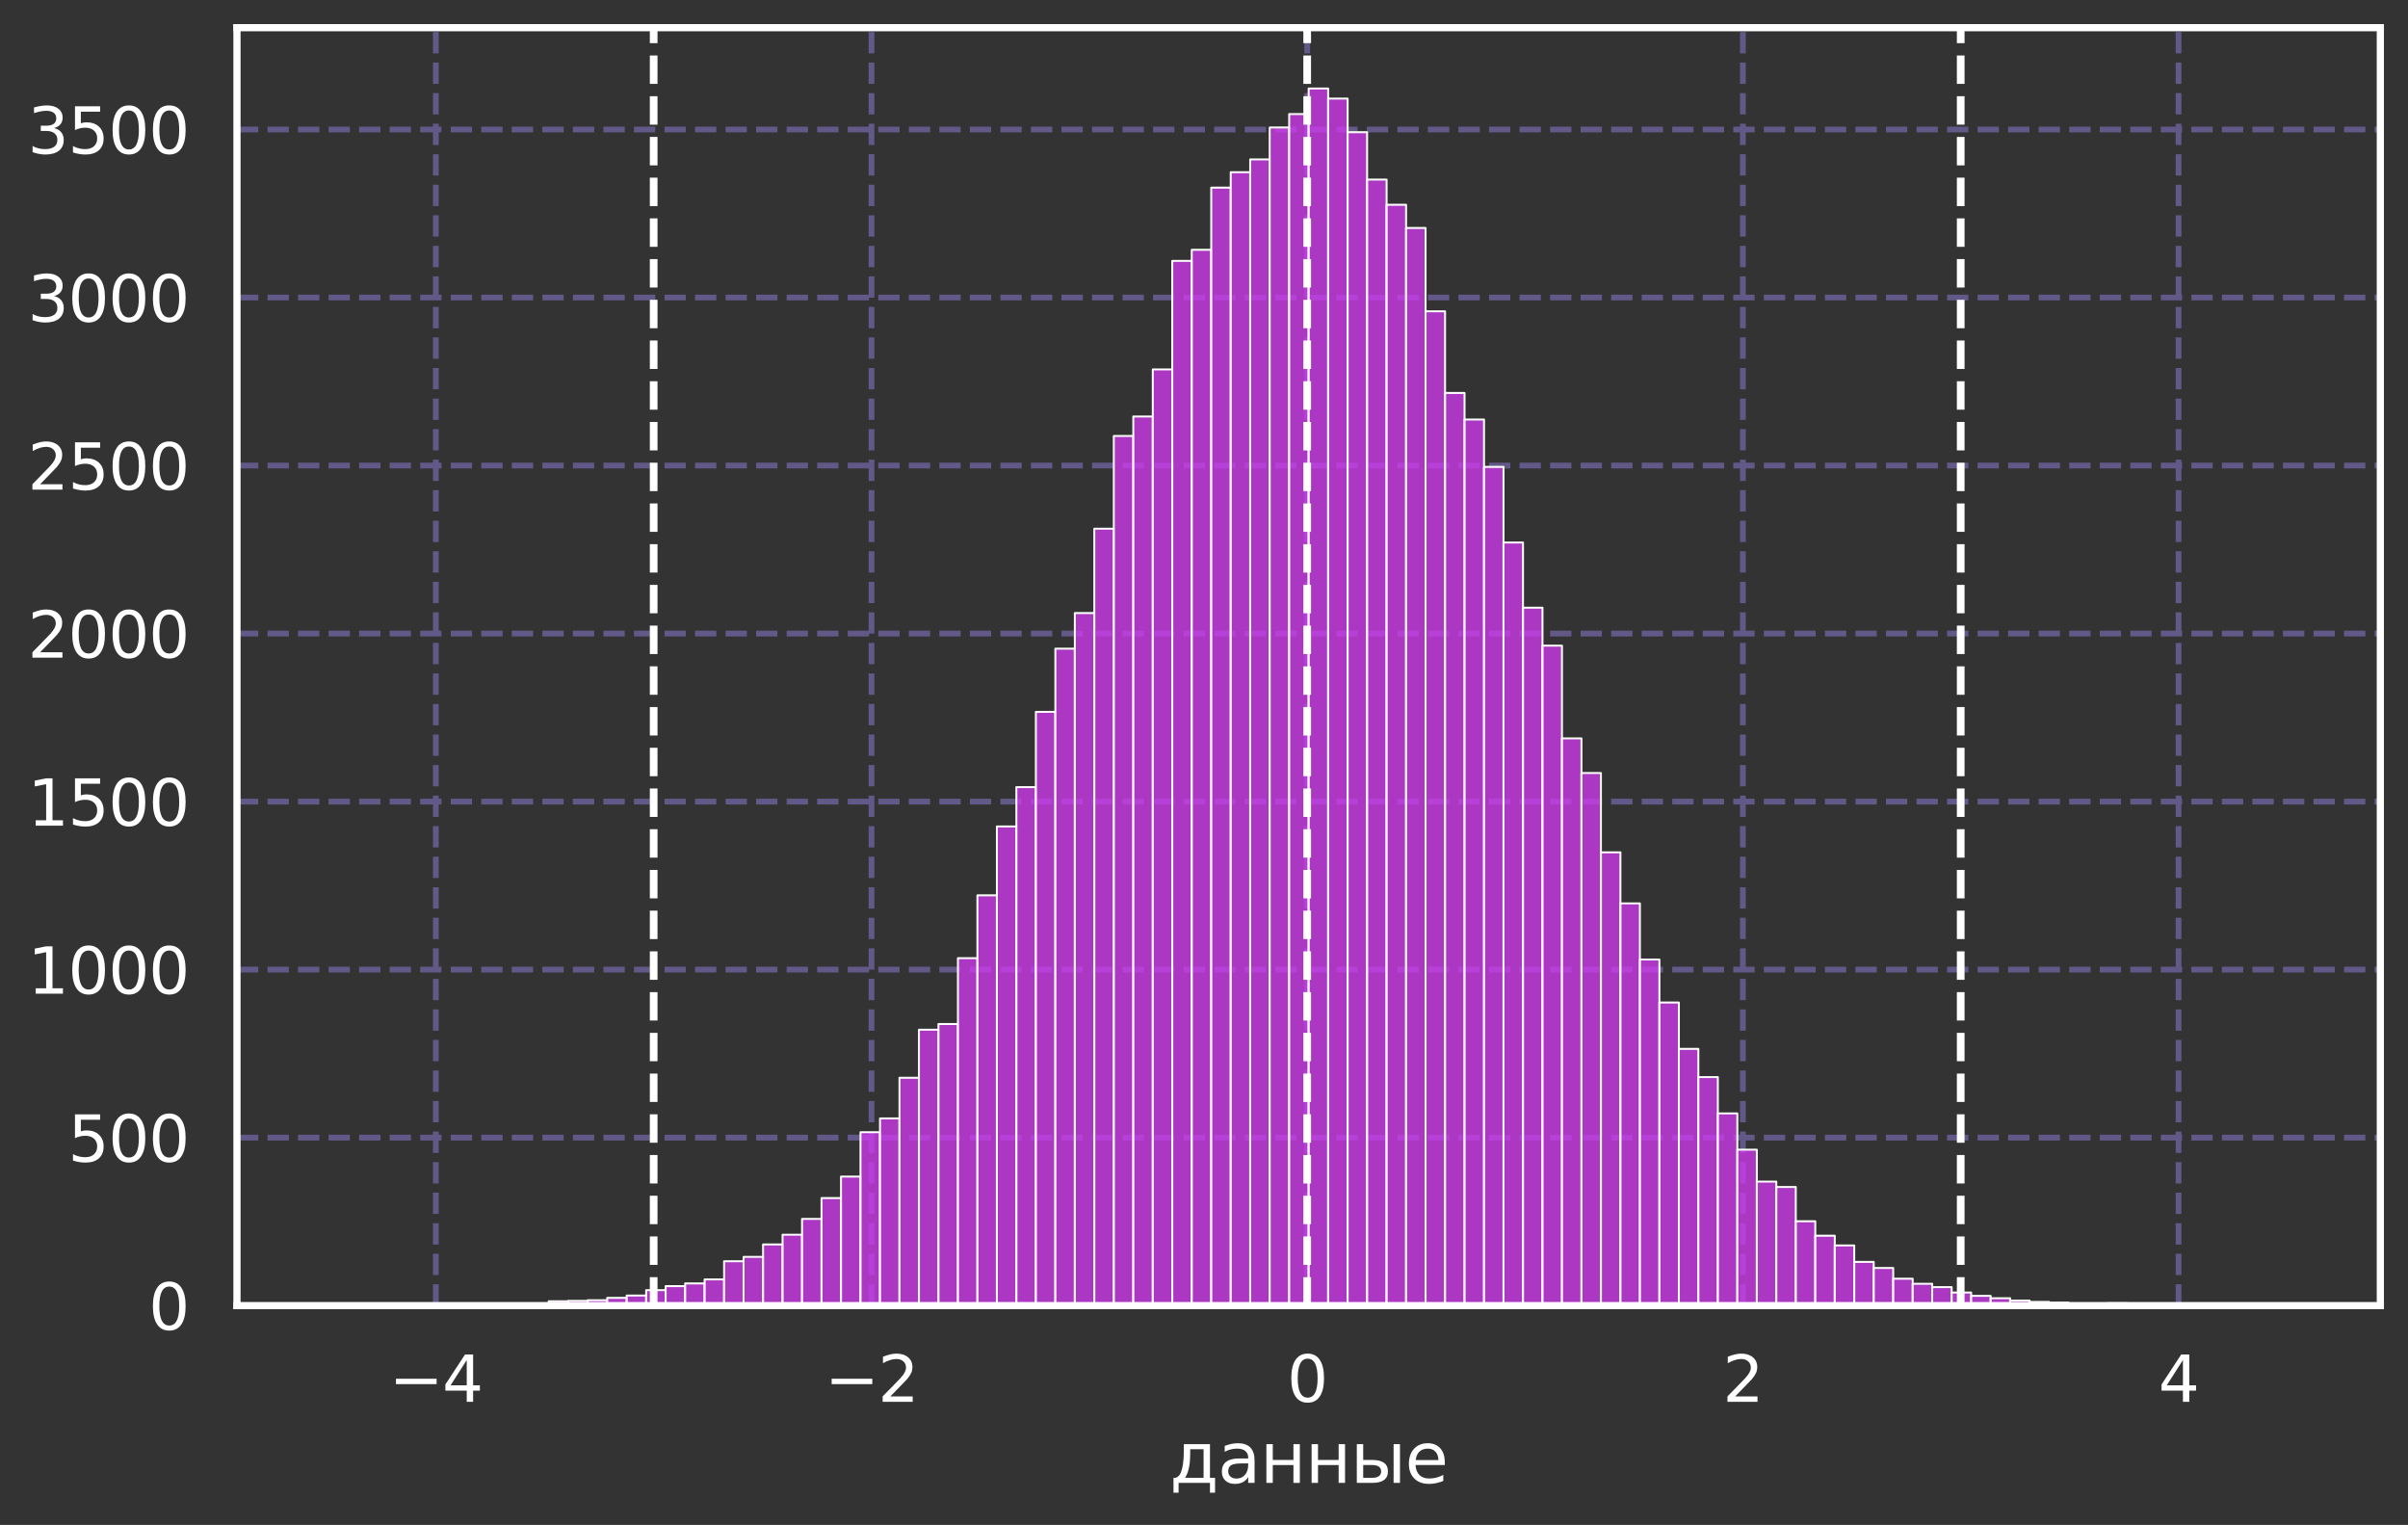 <?xml version="1.0" encoding="utf-8" standalone="no"?>
<!DOCTYPE svg PUBLIC "-//W3C//DTD SVG 1.1//EN"
  "http://www.w3.org/Graphics/SVG/1.1/DTD/svg11.dtd">
<svg xmlns:xlink="http://www.w3.org/1999/xlink" width="626.893pt" height="396.93pt" viewBox="0 0 626.893 396.93" xmlns="http://www.w3.org/2000/svg" version="1.1">
 <rect x="0" y="0" width="626.893" height="396.93" fill="#333333" stroke="none"/>
 <defs>
  <style type="text/css">*{stroke-linejoin: round; stroke-linecap: butt}</style>
 </defs>
 <g id="figure_1">
  <g id="patch_1">
   <path d="M 0 396.93 
L 626.893 396.93 
L 626.893 0 
L 0 0 
L 0 396.93 
z
" style="fill: none"/>
  </g>
  <g id="axes_1">
   <g id="patch_2">
    <path d="M 61.693 339.84 
L 619.692 339.84 
L 619.692 7.2 
L 61.693 7.2 
L 61.693 339.84 
z
" style="fill: none"/>
   </g>
   <g id="matplotlib.axis_1">
    <g id="xtick_1">
     <g id="line2d_1">
      <path d="M 113.462 339.84 
L 113.462 7.2 
" clip-path="url(#p22b87f431b)" style="fill: none; stroke-dasharray: 5.55,2.4; stroke-dashoffset: 0; stroke: #625988; stroke-width: 1.5"/>
     </g>
     <g id="text_1">
      <!-- −4 -->
      <g style="fill: #ffffff" transform="translate(101.299 364.877) scale(0.165 -0.165)">
       <defs>
        <path id="DejaVuSans-2212" d="M 678 2272 
L 4684 2272 
L 4684 1741 
L 678 1741 
L 678 2272 
z
" transform="scale(0.016)"/>
        <path id="DejaVuSans-34" d="M 2419 4116 
L 825 1625 
L 2419 1625 
L 2419 4116 
z
M 2253 4666 
L 3047 4666 
L 3047 1625 
L 3713 1625 
L 3713 1100 
L 3047 1100 
L 3047 0 
L 2419 0 
L 2419 1100 
L 313 1100 
L 313 1709 
L 2253 4666 
z
" transform="scale(0.016)"/>
       </defs>
       <use xlink:href="#DejaVuSans-2212"/>
       <use xlink:href="#DejaVuSans-34" transform="translate(83.789 0)"/>
      </g>
     </g>
    </g>
    <g id="xtick_2">
     <g id="line2d_2">
      <path d="M 226.886 339.84 
L 226.886 7.2 
" clip-path="url(#p22b87f431b)" style="fill: none; stroke-dasharray: 5.55,2.4; stroke-dashoffset: 0; stroke: #625988; stroke-width: 1.5"/>
     </g>
     <g id="text_2">
      <!-- −2 -->
      <g style="fill: #ffffff" transform="translate(214.724 364.877) scale(0.165 -0.165)">
       <defs>
        <path id="DejaVuSans-32" d="M 1228 531 
L 3431 531 
L 3431 0 
L 469 0 
L 469 531 
Q 828 903 1448 1529 
Q 2069 2156 2228 2338 
Q 2531 2678 2651 2914 
Q 2772 3150 2772 3378 
Q 2772 3750 2511 3984 
Q 2250 4219 1831 4219 
Q 1534 4219 1204 4116 
Q 875 4013 500 3803 
L 500 4441 
Q 881 4594 1212 4672 
Q 1544 4750 1819 4750 
Q 2544 4750 2975 4387 
Q 3406 4025 3406 3419 
Q 3406 3131 3298 2873 
Q 3191 2616 2906 2266 
Q 2828 2175 2409 1742 
Q 1991 1309 1228 531 
z
" transform="scale(0.016)"/>
       </defs>
       <use xlink:href="#DejaVuSans-2212"/>
       <use xlink:href="#DejaVuSans-32" transform="translate(83.789 0)"/>
      </g>
     </g>
    </g>
    <g id="xtick_3">
     <g id="line2d_3">
      <path d="M 340.31 339.84 
L 340.31 7.2 
" clip-path="url(#p22b87f431b)" style="fill: none; stroke-dasharray: 5.55,2.4; stroke-dashoffset: 0; stroke: #625988; stroke-width: 1.5"/>
     </g>
     <g id="text_3">
      <!-- 0 -->
      <g style="fill: #ffffff" transform="translate(335.061 364.877) scale(0.165 -0.165)">
       <defs>
        <path id="DejaVuSans-30" d="M 2034 4250 
Q 1547 4250 1301 3770 
Q 1056 3291 1056 2328 
Q 1056 1369 1301 889 
Q 1547 409 2034 409 
Q 2525 409 2770 889 
Q 3016 1369 3016 2328 
Q 3016 3291 2770 3770 
Q 2525 4250 2034 4250 
z
M 2034 4750 
Q 2819 4750 3233 4129 
Q 3647 3509 3647 2328 
Q 3647 1150 3233 529 
Q 2819 -91 2034 -91 
Q 1250 -91 836 529 
Q 422 1150 422 2328 
Q 422 3509 836 4129 
Q 1250 4750 2034 4750 
z
" transform="scale(0.016)"/>
       </defs>
       <use xlink:href="#DejaVuSans-30"/>
      </g>
     </g>
    </g>
    <g id="xtick_4">
     <g id="line2d_4">
      <path d="M 453.735 339.84 
L 453.735 7.2 
" clip-path="url(#p22b87f431b)" style="fill: none; stroke-dasharray: 5.55,2.4; stroke-dashoffset: 0; stroke: #625988; stroke-width: 1.5"/>
     </g>
     <g id="text_4">
      <!-- 2 -->
      <g style="fill: #ffffff" transform="translate(448.486 364.877) scale(0.165 -0.165)">
       <use xlink:href="#DejaVuSans-32"/>
      </g>
     </g>
    </g>
    <g id="xtick_5">
     <g id="line2d_5">
      <path d="M 567.159 339.84 
L 567.159 7.2 
" clip-path="url(#p22b87f431b)" style="fill: none; stroke-dasharray: 5.55,2.4; stroke-dashoffset: 0; stroke: #625988; stroke-width: 1.5"/>
     </g>
     <g id="text_5">
      <!-- 4 -->
      <g style="fill: #ffffff" transform="translate(561.91 364.877) scale(0.165 -0.165)">
       <use xlink:href="#DejaVuSans-34"/>
      </g>
     </g>
    </g>
    <g id="text_6">
     <!-- данные -->
     <g style="fill: #ffffff" transform="translate(304.543 385.986) scale(0.18 -0.18)">
      <defs>
       <path id="DejaVuSans-434" d="M 1384 459 
L 3053 459 
L 3053 3041 
L 1844 3041 
L 1844 2603 
Q 1844 1316 1475 628 
L 1384 459 
z
M 550 459 
Q 834 584 959 850 
Q 1266 1509 1266 2838 
L 1266 3500 
L 3631 3500 
L 3631 459 
L 4091 459 
L 4091 -884 
L 3631 -884 
L 3631 0 
L 794 0 
L 794 -884 
L 334 -884 
L 334 459 
L 550 459 
z
" transform="scale(0.016)"/>
       <path id="DejaVuSans-430" d="M 2194 1759 
Q 1497 1759 1228 1600 
Q 959 1441 959 1056 
Q 959 750 1161 570 
Q 1363 391 1709 391 
Q 2188 391 2477 730 
Q 2766 1069 2766 1631 
L 2766 1759 
L 2194 1759 
z
M 3341 1997 
L 3341 0 
L 2766 0 
L 2766 531 
Q 2569 213 2275 61 
Q 1981 -91 1556 -91 
Q 1019 -91 701 211 
Q 384 513 384 1019 
Q 384 1609 779 1909 
Q 1175 2209 1959 2209 
L 2766 2209 
L 2766 2266 
Q 2766 2663 2505 2880 
Q 2244 3097 1772 3097 
Q 1472 3097 1187 3025 
Q 903 2953 641 2809 
L 641 3341 
Q 956 3463 1253 3523 
Q 1550 3584 1831 3584 
Q 2591 3584 2966 3190 
Q 3341 2797 3341 1997 
z
" transform="scale(0.016)"/>
       <path id="DejaVuSans-43d" d="M 581 3500 
L 1159 3500 
L 1159 2072 
L 3025 2072 
L 3025 3500 
L 3603 3500 
L 3603 0 
L 3025 0 
L 3025 1613 
L 1159 1613 
L 1159 0 
L 581 0 
L 581 3500 
z
" transform="scale(0.016)"/>
       <path id="DejaVuSans-44b" d="M 3907 3500 
L 4482 3500 
L 4482 0 
L 3907 0 
L 3907 3500 
z
M 4195 3584 
L 4195 3584 
z
M 2781 1038 
Q 2781 1319 2576 1466 
Q 2372 1613 1978 1613 
L 1159 1613 
L 1159 459 
L 1978 459 
Q 2372 459 2576 607 
Q 2781 756 2781 1038 
z
M 581 3500 
L 1159 3500 
L 1159 2072 
L 2003 2072 
Q 2672 2072 3033 1817 
Q 3394 1563 3394 1038 
Q 3394 513 3033 256 
Q 2672 0 2003 0 
L 581 0 
L 581 3500 
z
" transform="scale(0.016)"/>
       <path id="DejaVuSans-435" d="M 3597 1894 
L 3597 1613 
L 953 1613 
Q 991 1019 1311 708 
Q 1631 397 2203 397 
Q 2534 397 2845 478 
Q 3156 559 3463 722 
L 3463 178 
Q 3153 47 2828 -22 
Q 2503 -91 2169 -91 
Q 1331 -91 842 396 
Q 353 884 353 1716 
Q 353 2575 817 3079 
Q 1281 3584 2069 3584 
Q 2775 3584 3186 3129 
Q 3597 2675 3597 1894 
z
M 3022 2063 
Q 3016 2534 2758 2815 
Q 2500 3097 2075 3097 
Q 1594 3097 1305 2825 
Q 1016 2553 972 2059 
L 3022 2063 
z
" transform="scale(0.016)"/>
      </defs>
      <use xlink:href="#DejaVuSans-434"/>
      <use xlink:href="#DejaVuSans-430" transform="translate(69.141 0)"/>
      <use xlink:href="#DejaVuSans-43d" transform="translate(130.42 0)"/>
      <use xlink:href="#DejaVuSans-43d" transform="translate(195.801 0)"/>
      <use xlink:href="#DejaVuSans-44b" transform="translate(261.182 0)"/>
      <use xlink:href="#DejaVuSans-435" transform="translate(340.137 0)"/>
     </g>
    </g>
   </g>
   <g id="matplotlib.axis_2">
    <g id="ytick_1">
     <g id="line2d_6">
      <path d="M 61.693 339.84 
L 619.692 339.84 
" clip-path="url(#p22b87f431b)" style="fill: none; stroke-dasharray: 5.55,2.4; stroke-dashoffset: 0; stroke: #625988; stroke-width: 1.5"/>
     </g>
     <g id="text_7">
      <!-- 0 -->
      <g style="fill: #ffffff" transform="translate(38.694 346.109) scale(0.165 -0.165)">
       <use xlink:href="#DejaVuSans-30"/>
      </g>
     </g>
    </g>
    <g id="ytick_2">
     <g id="line2d_7">
      <path d="M 61.693 296.107 
L 619.692 296.107 
" clip-path="url(#p22b87f431b)" style="fill: none; stroke-dasharray: 5.55,2.4; stroke-dashoffset: 0; stroke: #625988; stroke-width: 1.5"/>
     </g>
     <g id="text_8">
      <!-- 500 -->
      <g style="fill: #ffffff" transform="translate(17.698 302.376) scale(0.165 -0.165)">
       <defs>
        <path id="DejaVuSans-35" d="M 691 4666 
L 3169 4666 
L 3169 4134 
L 1269 4134 
L 1269 2991 
Q 1406 3038 1543 3061 
Q 1681 3084 1819 3084 
Q 2600 3084 3056 2656 
Q 3513 2228 3513 1497 
Q 3513 744 3044 326 
Q 2575 -91 1722 -91 
Q 1428 -91 1123 -41 
Q 819 9 494 109 
L 494 744 
Q 775 591 1075 516 
Q 1375 441 1709 441 
Q 2250 441 2565 725 
Q 2881 1009 2881 1497 
Q 2881 1984 2565 2268 
Q 2250 2553 1709 2553 
Q 1456 2553 1204 2497 
Q 953 2441 691 2322 
L 691 4666 
z
" transform="scale(0.016)"/>
       </defs>
       <use xlink:href="#DejaVuSans-35"/>
       <use xlink:href="#DejaVuSans-30" transform="translate(63.623 0)"/>
       <use xlink:href="#DejaVuSans-30" transform="translate(127.246 0)"/>
      </g>
     </g>
    </g>
    <g id="ytick_3">
     <g id="line2d_8">
      <path d="M 61.693 252.375 
L 619.692 252.375 
" clip-path="url(#p22b87f431b)" style="fill: none; stroke-dasharray: 5.55,2.4; stroke-dashoffset: 0; stroke: #625988; stroke-width: 1.5"/>
     </g>
     <g id="text_9">
      <!-- 1000 -->
      <g style="fill: #ffffff" transform="translate(7.2 258.643) scale(0.165 -0.165)">
       <defs>
        <path id="DejaVuSans-31" d="M 794 531 
L 1825 531 
L 1825 4091 
L 703 3866 
L 703 4441 
L 1819 4666 
L 2450 4666 
L 2450 531 
L 3481 531 
L 3481 0 
L 794 0 
L 794 531 
z
" transform="scale(0.016)"/>
       </defs>
       <use xlink:href="#DejaVuSans-31"/>
       <use xlink:href="#DejaVuSans-30" transform="translate(63.623 0)"/>
       <use xlink:href="#DejaVuSans-30" transform="translate(127.246 0)"/>
       <use xlink:href="#DejaVuSans-30" transform="translate(190.869 0)"/>
      </g>
     </g>
    </g>
    <g id="ytick_4">
     <g id="line2d_9">
      <path d="M 61.693 208.642 
L 619.692 208.642 
" clip-path="url(#p22b87f431b)" style="fill: none; stroke-dasharray: 5.55,2.4; stroke-dashoffset: 0; stroke: #625988; stroke-width: 1.5"/>
     </g>
     <g id="text_10">
      <!-- 1500 -->
      <g style="fill: #ffffff" transform="translate(7.2 214.91) scale(0.165 -0.165)">
       <use xlink:href="#DejaVuSans-31"/>
       <use xlink:href="#DejaVuSans-35" transform="translate(63.623 0)"/>
       <use xlink:href="#DejaVuSans-30" transform="translate(127.246 0)"/>
       <use xlink:href="#DejaVuSans-30" transform="translate(190.869 0)"/>
      </g>
     </g>
    </g>
    <g id="ytick_5">
     <g id="line2d_10">
      <path d="M 61.693 164.909 
L 619.692 164.909 
" clip-path="url(#p22b87f431b)" style="fill: none; stroke-dasharray: 5.55,2.4; stroke-dashoffset: 0; stroke: #625988; stroke-width: 1.5"/>
     </g>
     <g id="text_11">
      <!-- 2000 -->
      <g style="fill: #ffffff" transform="translate(7.2 171.178) scale(0.165 -0.165)">
       <use xlink:href="#DejaVuSans-32"/>
       <use xlink:href="#DejaVuSans-30" transform="translate(63.623 0)"/>
       <use xlink:href="#DejaVuSans-30" transform="translate(127.246 0)"/>
       <use xlink:href="#DejaVuSans-30" transform="translate(190.869 0)"/>
      </g>
     </g>
    </g>
    <g id="ytick_6">
     <g id="line2d_11">
      <path d="M 61.693 121.176 
L 619.692 121.176 
" clip-path="url(#p22b87f431b)" style="fill: none; stroke-dasharray: 5.55,2.4; stroke-dashoffset: 0; stroke: #625988; stroke-width: 1.5"/>
     </g>
     <g id="text_12">
      <!-- 2500 -->
      <g style="fill: #ffffff" transform="translate(7.2 127.445) scale(0.165 -0.165)">
       <use xlink:href="#DejaVuSans-32"/>
       <use xlink:href="#DejaVuSans-35" transform="translate(63.623 0)"/>
       <use xlink:href="#DejaVuSans-30" transform="translate(127.246 0)"/>
       <use xlink:href="#DejaVuSans-30" transform="translate(190.869 0)"/>
      </g>
     </g>
    </g>
    <g id="ytick_7">
     <g id="line2d_12">
      <path d="M 61.693 77.444 
L 619.692 77.444 
" clip-path="url(#p22b87f431b)" style="fill: none; stroke-dasharray: 5.55,2.4; stroke-dashoffset: 0; stroke: #625988; stroke-width: 1.5"/>
     </g>
     <g id="text_13">
      <!-- 3000 -->
      <g style="fill: #ffffff" transform="translate(7.2 83.712) scale(0.165 -0.165)">
       <defs>
        <path id="DejaVuSans-33" d="M 2597 2516 
Q 3050 2419 3304 2112 
Q 3559 1806 3559 1356 
Q 3559 666 3084 287 
Q 2609 -91 1734 -91 
Q 1441 -91 1130 -33 
Q 819 25 488 141 
L 488 750 
Q 750 597 1062 519 
Q 1375 441 1716 441 
Q 2309 441 2620 675 
Q 2931 909 2931 1356 
Q 2931 1769 2642 2001 
Q 2353 2234 1838 2234 
L 1294 2234 
L 1294 2753 
L 1863 2753 
Q 2328 2753 2575 2939 
Q 2822 3125 2822 3475 
Q 2822 3834 2567 4026 
Q 2313 4219 1838 4219 
Q 1578 4219 1281 4162 
Q 984 4106 628 3988 
L 628 4550 
Q 988 4650 1302 4700 
Q 1616 4750 1894 4750 
Q 2613 4750 3031 4423 
Q 3450 4097 3450 3541 
Q 3450 3153 3228 2886 
Q 3006 2619 2597 2516 
z
" transform="scale(0.016)"/>
       </defs>
       <use xlink:href="#DejaVuSans-33"/>
       <use xlink:href="#DejaVuSans-30" transform="translate(63.623 0)"/>
       <use xlink:href="#DejaVuSans-30" transform="translate(127.246 0)"/>
       <use xlink:href="#DejaVuSans-30" transform="translate(190.869 0)"/>
      </g>
     </g>
    </g>
    <g id="ytick_8">
     <g id="line2d_13">
      <path d="M 61.693 33.711 
L 619.692 33.711 
" clip-path="url(#p22b87f431b)" style="fill: none; stroke-dasharray: 5.55,2.4; stroke-dashoffset: 0; stroke: #625988; stroke-width: 1.5"/>
     </g>
     <g id="text_14">
      <!-- 3500 -->
      <g style="fill: #ffffff" transform="translate(7.2 39.98) scale(0.165 -0.165)">
       <use xlink:href="#DejaVuSans-33"/>
       <use xlink:href="#DejaVuSans-35" transform="translate(63.623 0)"/>
       <use xlink:href="#DejaVuSans-30" transform="translate(127.246 0)"/>
       <use xlink:href="#DejaVuSans-30" transform="translate(190.869 0)"/>
      </g>
     </g>
    </g>
   </g>
   <g id="patch_3">
    <path d="M 87.056 339.84 
L 92.129 339.84 
L 92.129 339.665 
L 87.056 339.665 
z
" clip-path="url(#p22b87f431b)" style="fill: #d239f3; fill-opacity: 0.75; stroke: #ffffff; stroke-width: 0.507; stroke-linejoin: miter"/>
   </g>
   <g id="patch_4">
    <path d="M 92.129 339.84 
L 97.202 339.84 
L 97.202 339.753 
L 92.129 339.753 
z
" clip-path="url(#p22b87f431b)" style="fill: #d239f3; fill-opacity: 0.75; stroke: #ffffff; stroke-width: 0.507; stroke-linejoin: miter"/>
   </g>
   <g id="patch_5">
    <path d="M 97.202 339.84 
L 102.274 339.84 
L 102.274 339.84 
L 97.202 339.84 
z
" clip-path="url(#p22b87f431b)" style="fill: #d239f3; fill-opacity: 0.75; stroke: #ffffff; stroke-width: 0.507; stroke-linejoin: miter"/>
   </g>
   <g id="patch_6">
    <path d="M 102.274 339.84 
L 107.347 339.84 
L 107.347 339.753 
L 102.274 339.753 
z
" clip-path="url(#p22b87f431b)" style="fill: #d239f3; fill-opacity: 0.75; stroke: #ffffff; stroke-width: 0.507; stroke-linejoin: miter"/>
   </g>
   <g id="patch_7">
    <path d="M 107.347 339.84 
L 112.42 339.84 
L 112.42 339.84 
L 107.347 339.84 
z
" clip-path="url(#p22b87f431b)" style="fill: #d239f3; fill-opacity: 0.75; stroke: #ffffff; stroke-width: 0.507; stroke-linejoin: miter"/>
   </g>
   <g id="patch_8">
    <path d="M 112.42 339.84 
L 117.493 339.84 
L 117.493 339.753 
L 112.42 339.753 
z
" clip-path="url(#p22b87f431b)" style="fill: #d239f3; fill-opacity: 0.75; stroke: #ffffff; stroke-width: 0.507; stroke-linejoin: miter"/>
   </g>
   <g id="patch_9">
    <path d="M 117.493 339.84 
L 122.565 339.84 
L 122.565 339.665 
L 117.493 339.665 
z
" clip-path="url(#p22b87f431b)" style="fill: #d239f3; fill-opacity: 0.75; stroke: #ffffff; stroke-width: 0.507; stroke-linejoin: miter"/>
   </g>
   <g id="patch_10">
    <path d="M 122.565 339.84 
L 127.638 339.84 
L 127.638 339.665 
L 122.565 339.665 
z
" clip-path="url(#p22b87f431b)" style="fill: #d239f3; fill-opacity: 0.75; stroke: #ffffff; stroke-width: 0.507; stroke-linejoin: miter"/>
   </g>
   <g id="patch_11">
    <path d="M 127.638 339.84 
L 132.711 339.84 
L 132.711 339.49 
L 127.638 339.49 
z
" clip-path="url(#p22b87f431b)" style="fill: #d239f3; fill-opacity: 0.75; stroke: #ffffff; stroke-width: 0.507; stroke-linejoin: miter"/>
   </g>
   <g id="patch_12">
    <path d="M 132.711 339.84 
L 137.783 339.84 
L 137.783 339.403 
L 132.711 339.403 
z
" clip-path="url(#p22b87f431b)" style="fill: #d239f3; fill-opacity: 0.75; stroke: #ffffff; stroke-width: 0.507; stroke-linejoin: miter"/>
   </g>
   <g id="patch_13">
    <path d="M 137.783 339.84 
L 142.856 339.84 
L 142.856 339.665 
L 137.783 339.665 
z
" clip-path="url(#p22b87f431b)" style="fill: #d239f3; fill-opacity: 0.75; stroke: #ffffff; stroke-width: 0.507; stroke-linejoin: miter"/>
   </g>
   <g id="patch_14">
    <path d="M 142.856 339.84 
L 147.929 339.84 
L 147.929 338.703 
L 142.856 338.703 
z
" clip-path="url(#p22b87f431b)" style="fill: #d239f3; fill-opacity: 0.75; stroke: #ffffff; stroke-width: 0.507; stroke-linejoin: miter"/>
   </g>
   <g id="patch_15">
    <path d="M 147.929 339.84 
L 153.002 339.84 
L 153.002 338.615 
L 147.929 338.615 
z
" clip-path="url(#p22b87f431b)" style="fill: #d239f3; fill-opacity: 0.75; stroke: #ffffff; stroke-width: 0.507; stroke-linejoin: miter"/>
   </g>
   <g id="patch_16">
    <path d="M 153.002 339.84 
L 158.074 339.84 
L 158.074 338.441 
L 153.002 338.441 
z
" clip-path="url(#p22b87f431b)" style="fill: #d239f3; fill-opacity: 0.75; stroke: #ffffff; stroke-width: 0.507; stroke-linejoin: miter"/>
   </g>
   <g id="patch_17">
    <path d="M 158.074 339.84 
L 163.147 339.84 
L 163.147 337.828 
L 158.074 337.828 
z
" clip-path="url(#p22b87f431b)" style="fill: #d239f3; fill-opacity: 0.75; stroke: #ffffff; stroke-width: 0.507; stroke-linejoin: miter"/>
   </g>
   <g id="patch_18">
    <path d="M 163.147 339.84 
L 168.22 339.84 
L 168.22 337.216 
L 163.147 337.216 
z
" clip-path="url(#p22b87f431b)" style="fill: #d239f3; fill-opacity: 0.75; stroke: #ffffff; stroke-width: 0.507; stroke-linejoin: miter"/>
   </g>
   <g id="patch_19">
    <path d="M 168.22 339.84 
L 173.292 339.84 
L 173.292 335.817 
L 168.22 335.817 
z
" clip-path="url(#p22b87f431b)" style="fill: #d239f3; fill-opacity: 0.75; stroke: #ffffff; stroke-width: 0.507; stroke-linejoin: miter"/>
   </g>
   <g id="patch_20">
    <path d="M 173.292 339.84 
L 178.365 339.84 
L 178.365 334.767 
L 173.292 334.767 
z
" clip-path="url(#p22b87f431b)" style="fill: #d239f3; fill-opacity: 0.75; stroke: #ffffff; stroke-width: 0.507; stroke-linejoin: miter"/>
   </g>
   <g id="patch_21">
    <path d="M 178.365 339.84 
L 183.438 339.84 
L 183.438 334.067 
L 178.365 334.067 
z
" clip-path="url(#p22b87f431b)" style="fill: #d239f3; fill-opacity: 0.75; stroke: #ffffff; stroke-width: 0.507; stroke-linejoin: miter"/>
   </g>
   <g id="patch_22">
    <path d="M 183.438 339.84 
L 188.511 339.84 
L 188.511 333.018 
L 183.438 333.018 
z
" clip-path="url(#p22b87f431b)" style="fill: #d239f3; fill-opacity: 0.75; stroke: #ffffff; stroke-width: 0.507; stroke-linejoin: miter"/>
   </g>
   <g id="patch_23">
    <path d="M 188.511 339.84 
L 193.583 339.84 
L 193.583 328.295 
L 188.511 328.295 
z
" clip-path="url(#p22b87f431b)" style="fill: #d239f3; fill-opacity: 0.75; stroke: #ffffff; stroke-width: 0.507; stroke-linejoin: miter"/>
   </g>
   <g id="patch_24">
    <path d="M 193.583 339.84 
L 198.656 339.84 
L 198.656 327.158 
L 193.583 327.158 
z
" clip-path="url(#p22b87f431b)" style="fill: #d239f3; fill-opacity: 0.75; stroke: #ffffff; stroke-width: 0.507; stroke-linejoin: miter"/>
   </g>
   <g id="patch_25">
    <path d="M 198.656 339.84 
L 203.729 339.84 
L 203.729 323.921 
L 198.656 323.921 
z
" clip-path="url(#p22b87f431b)" style="fill: #d239f3; fill-opacity: 0.75; stroke: #ffffff; stroke-width: 0.507; stroke-linejoin: miter"/>
   </g>
   <g id="patch_26">
    <path d="M 203.729 339.84 
L 208.802 339.84 
L 208.802 321.385 
L 203.729 321.385 
z
" clip-path="url(#p22b87f431b)" style="fill: #d239f3; fill-opacity: 0.75; stroke: #ffffff; stroke-width: 0.507; stroke-linejoin: miter"/>
   </g>
   <g id="patch_27">
    <path d="M 208.802 339.84 
L 213.874 339.84 
L 213.874 317.274 
L 208.802 317.274 
z
" clip-path="url(#p22b87f431b)" style="fill: #d239f3; fill-opacity: 0.75; stroke: #ffffff; stroke-width: 0.507; stroke-linejoin: miter"/>
   </g>
   <g id="patch_28">
    <path d="M 213.874 339.84 
L 218.947 339.84 
L 218.947 311.851 
L 213.874 311.851 
z
" clip-path="url(#p22b87f431b)" style="fill: #d239f3; fill-opacity: 0.75; stroke: #ffffff; stroke-width: 0.507; stroke-linejoin: miter"/>
   </g>
   <g id="patch_29">
    <path d="M 218.947 339.84 
L 224.02 339.84 
L 224.02 306.253 
L 218.947 306.253 
z
" clip-path="url(#p22b87f431b)" style="fill: #d239f3; fill-opacity: 0.75; stroke: #ffffff; stroke-width: 0.507; stroke-linejoin: miter"/>
   </g>
   <g id="patch_30">
    <path d="M 224.02 339.84 
L 229.093 339.84 
L 229.093 294.708 
L 224.02 294.708 
z
" clip-path="url(#p22b87f431b)" style="fill: #d239f3; fill-opacity: 0.75; stroke: #ffffff; stroke-width: 0.507; stroke-linejoin: miter"/>
   </g>
   <g id="patch_31">
    <path d="M 229.093 339.84 
L 234.165 339.84 
L 234.165 291.122 
L 229.093 291.122 
z
" clip-path="url(#p22b87f431b)" style="fill: #d239f3; fill-opacity: 0.75; stroke: #ffffff; stroke-width: 0.507; stroke-linejoin: miter"/>
   </g>
   <g id="patch_32">
    <path d="M 234.165 339.84 
L 239.238 339.84 
L 239.238 280.538 
L 234.165 280.538 
z
" clip-path="url(#p22b87f431b)" style="fill: #d239f3; fill-opacity: 0.75; stroke: #ffffff; stroke-width: 0.507; stroke-linejoin: miter"/>
   </g>
   <g id="patch_33">
    <path d="M 239.238 339.84 
L 244.311 339.84 
L 244.311 268.031 
L 239.238 268.031 
z
" clip-path="url(#p22b87f431b)" style="fill: #d239f3; fill-opacity: 0.75; stroke: #ffffff; stroke-width: 0.507; stroke-linejoin: miter"/>
   </g>
   <g id="patch_34">
    <path d="M 244.311 339.84 
L 249.383 339.84 
L 249.383 266.544 
L 244.311 266.544 
z
" clip-path="url(#p22b87f431b)" style="fill: #d239f3; fill-opacity: 0.75; stroke: #ffffff; stroke-width: 0.507; stroke-linejoin: miter"/>
   </g>
   <g id="patch_35">
    <path d="M 249.383 339.84 
L 254.456 339.84 
L 254.456 249.401 
L 249.383 249.401 
z
" clip-path="url(#p22b87f431b)" style="fill: #d239f3; fill-opacity: 0.75; stroke: #ffffff; stroke-width: 0.507; stroke-linejoin: miter"/>
   </g>
   <g id="patch_36">
    <path d="M 254.456 339.84 
L 259.529 339.84 
L 259.529 233.045 
L 254.456 233.045 
z
" clip-path="url(#p22b87f431b)" style="fill: #d239f3; fill-opacity: 0.75; stroke: #ffffff; stroke-width: 0.507; stroke-linejoin: miter"/>
   </g>
   <g id="patch_37">
    <path d="M 259.529 339.84 
L 264.602 339.84 
L 264.602 215.114 
L 259.529 215.114 
z
" clip-path="url(#p22b87f431b)" style="fill: #d239f3; fill-opacity: 0.75; stroke: #ffffff; stroke-width: 0.507; stroke-linejoin: miter"/>
   </g>
   <g id="patch_38">
    <path d="M 264.602 339.84 
L 269.674 339.84 
L 269.674 204.881 
L 264.602 204.881 
z
" clip-path="url(#p22b87f431b)" style="fill: #d239f3; fill-opacity: 0.75; stroke: #ffffff; stroke-width: 0.507; stroke-linejoin: miter"/>
   </g>
   <g id="patch_39">
    <path d="M 269.674 339.84 
L 274.747 339.84 
L 274.747 185.288 
L 269.674 185.288 
z
" clip-path="url(#p22b87f431b)" style="fill: #d239f3; fill-opacity: 0.75; stroke: #ffffff; stroke-width: 0.507; stroke-linejoin: miter"/>
   </g>
   <g id="patch_40">
    <path d="M 274.747 339.84 
L 279.82 339.84 
L 279.82 168.845 
L 274.747 168.845 
z
" clip-path="url(#p22b87f431b)" style="fill: #d239f3; fill-opacity: 0.75; stroke: #ffffff; stroke-width: 0.507; stroke-linejoin: miter"/>
   </g>
   <g id="patch_41">
    <path d="M 279.82 339.84 
L 284.892 339.84 
L 284.892 159.574 
L 279.82 159.574 
z
" clip-path="url(#p22b87f431b)" style="fill: #d239f3; fill-opacity: 0.75; stroke: #ffffff; stroke-width: 0.507; stroke-linejoin: miter"/>
   </g>
   <g id="patch_42">
    <path d="M 284.892 339.84 
L 289.965 339.84 
L 289.965 137.62 
L 284.892 137.62 
z
" clip-path="url(#p22b87f431b)" style="fill: #d239f3; fill-opacity: 0.75; stroke: #ffffff; stroke-width: 0.507; stroke-linejoin: miter"/>
   </g>
   <g id="patch_43">
    <path d="M 289.965 339.84 
L 295.038 339.84 
L 295.038 113.479 
L 289.965 113.479 
z
" clip-path="url(#p22b87f431b)" style="fill: #d239f3; fill-opacity: 0.75; stroke: #ffffff; stroke-width: 0.507; stroke-linejoin: miter"/>
   </g>
   <g id="patch_44">
    <path d="M 295.038 339.84 
L 300.111 339.84 
L 300.111 108.406 
L 295.038 108.406 
z
" clip-path="url(#p22b87f431b)" style="fill: #d239f3; fill-opacity: 0.75; stroke: #ffffff; stroke-width: 0.507; stroke-linejoin: miter"/>
   </g>
   <g id="patch_45">
    <path d="M 300.111 339.84 
L 305.183 339.84 
L 305.183 96.161 
L 300.111 96.161 
z
" clip-path="url(#p22b87f431b)" style="fill: #d239f3; fill-opacity: 0.75; stroke: #ffffff; stroke-width: 0.507; stroke-linejoin: miter"/>
   </g>
   <g id="patch_46">
    <path d="M 305.183 339.84 
L 310.256 339.84 
L 310.256 67.91 
L 305.183 67.91 
z
" clip-path="url(#p22b87f431b)" style="fill: #d239f3; fill-opacity: 0.75; stroke: #ffffff; stroke-width: 0.507; stroke-linejoin: miter"/>
   </g>
   <g id="patch_47">
    <path d="M 310.256 339.84 
L 315.329 339.84 
L 315.329 65.023 
L 310.256 65.023 
z
" clip-path="url(#p22b87f431b)" style="fill: #d239f3; fill-opacity: 0.75; stroke: #ffffff; stroke-width: 0.507; stroke-linejoin: miter"/>
   </g>
   <g id="patch_48">
    <path d="M 315.329 339.84 
L 320.402 339.84 
L 320.402 48.842 
L 315.329 48.842 
z
" clip-path="url(#p22b87f431b)" style="fill: #d239f3; fill-opacity: 0.75; stroke: #ffffff; stroke-width: 0.507; stroke-linejoin: miter"/>
   </g>
   <g id="patch_49">
    <path d="M 320.402 339.84 
L 325.474 339.84 
L 325.474 44.819 
L 320.402 44.819 
z
" clip-path="url(#p22b87f431b)" style="fill: #d239f3; fill-opacity: 0.75; stroke: #ffffff; stroke-width: 0.507; stroke-linejoin: miter"/>
   </g>
   <g id="patch_50">
    <path d="M 325.474 339.84 
L 330.547 339.84 
L 330.547 41.495 
L 325.474 41.495 
z
" clip-path="url(#p22b87f431b)" style="fill: #d239f3; fill-opacity: 0.75; stroke: #ffffff; stroke-width: 0.507; stroke-linejoin: miter"/>
   </g>
   <g id="patch_51">
    <path d="M 330.547 339.84 
L 335.62 339.84 
L 335.62 33.186 
L 330.547 33.186 
z
" clip-path="url(#p22b87f431b)" style="fill: #d239f3; fill-opacity: 0.75; stroke: #ffffff; stroke-width: 0.507; stroke-linejoin: miter"/>
   </g>
   <g id="patch_52">
    <path d="M 335.62 339.84 
L 340.692 339.84 
L 340.692 29.687 
L 335.62 29.687 
z
" clip-path="url(#p22b87f431b)" style="fill: #d239f3; fill-opacity: 0.75; stroke: #ffffff; stroke-width: 0.507; stroke-linejoin: miter"/>
   </g>
   <g id="patch_53">
    <path d="M 340.692 339.84 
L 345.765 339.84 
L 345.765 23.04 
L 340.692 23.04 
z
" clip-path="url(#p22b87f431b)" style="fill: #d239f3; fill-opacity: 0.75; stroke: #ffffff; stroke-width: 0.507; stroke-linejoin: miter"/>
   </g>
   <g id="patch_54">
    <path d="M 345.765 339.84 
L 350.838 339.84 
L 350.838 25.664 
L 345.765 25.664 
z
" clip-path="url(#p22b87f431b)" style="fill: #d239f3; fill-opacity: 0.75; stroke: #ffffff; stroke-width: 0.507; stroke-linejoin: miter"/>
   </g>
   <g id="patch_55">
    <path d="M 350.838 339.84 
L 355.911 339.84 
L 355.911 34.411 
L 350.838 34.411 
z
" clip-path="url(#p22b87f431b)" style="fill: #d239f3; fill-opacity: 0.75; stroke: #ffffff; stroke-width: 0.507; stroke-linejoin: miter"/>
   </g>
   <g id="patch_56">
    <path d="M 355.911 339.84 
L 360.983 339.84 
L 360.983 46.743 
L 355.911 46.743 
z
" clip-path="url(#p22b87f431b)" style="fill: #d239f3; fill-opacity: 0.75; stroke: #ffffff; stroke-width: 0.507; stroke-linejoin: miter"/>
   </g>
   <g id="patch_57">
    <path d="M 360.983 339.84 
L 366.056 339.84 
L 366.056 53.303 
L 360.983 53.303 
z
" clip-path="url(#p22b87f431b)" style="fill: #d239f3; fill-opacity: 0.75; stroke: #ffffff; stroke-width: 0.507; stroke-linejoin: miter"/>
   </g>
   <g id="patch_58">
    <path d="M 366.056 339.84 
L 371.129 339.84 
L 371.129 59.338 
L 366.056 59.338 
z
" clip-path="url(#p22b87f431b)" style="fill: #d239f3; fill-opacity: 0.75; stroke: #ffffff; stroke-width: 0.507; stroke-linejoin: miter"/>
   </g>
   <g id="patch_59">
    <path d="M 371.129 339.84 
L 376.202 339.84 
L 376.202 81.03 
L 371.129 81.03 
z
" clip-path="url(#p22b87f431b)" style="fill: #d239f3; fill-opacity: 0.75; stroke: #ffffff; stroke-width: 0.507; stroke-linejoin: miter"/>
   </g>
   <g id="patch_60">
    <path d="M 376.202 339.84 
L 381.274 339.84 
L 381.274 102.284 
L 376.202 102.284 
z
" clip-path="url(#p22b87f431b)" style="fill: #d239f3; fill-opacity: 0.75; stroke: #ffffff; stroke-width: 0.507; stroke-linejoin: miter"/>
   </g>
   <g id="patch_61">
    <path d="M 381.274 339.84 
L 386.347 339.84 
L 386.347 109.194 
L 381.274 109.194 
z
" clip-path="url(#p22b87f431b)" style="fill: #d239f3; fill-opacity: 0.75; stroke: #ffffff; stroke-width: 0.507; stroke-linejoin: miter"/>
   </g>
   <g id="patch_62">
    <path d="M 386.347 339.84 
L 391.42 339.84 
L 391.42 121.526 
L 386.347 121.526 
z
" clip-path="url(#p22b87f431b)" style="fill: #d239f3; fill-opacity: 0.75; stroke: #ffffff; stroke-width: 0.507; stroke-linejoin: miter"/>
   </g>
   <g id="patch_63">
    <path d="M 391.42 339.84 
L 396.493 339.84 
L 396.493 141.206 
L 391.42 141.206 
z
" clip-path="url(#p22b87f431b)" style="fill: #d239f3; fill-opacity: 0.75; stroke: #ffffff; stroke-width: 0.507; stroke-linejoin: miter"/>
   </g>
   <g id="patch_64">
    <path d="M 396.493 339.84 
L 401.565 339.84 
L 401.565 158.174 
L 396.493 158.174 
z
" clip-path="url(#p22b87f431b)" style="fill: #d239f3; fill-opacity: 0.75; stroke: #ffffff; stroke-width: 0.507; stroke-linejoin: miter"/>
   </g>
   <g id="patch_65">
    <path d="M 401.565 339.84 
L 406.638 339.84 
L 406.638 168.058 
L 401.565 168.058 
z
" clip-path="url(#p22b87f431b)" style="fill: #d239f3; fill-opacity: 0.75; stroke: #ffffff; stroke-width: 0.507; stroke-linejoin: miter"/>
   </g>
   <g id="patch_66">
    <path d="M 406.638 339.84 
L 411.711 339.84 
L 411.711 192.198 
L 406.638 192.198 
z
" clip-path="url(#p22b87f431b)" style="fill: #d239f3; fill-opacity: 0.75; stroke: #ffffff; stroke-width: 0.507; stroke-linejoin: miter"/>
   </g>
   <g id="patch_67">
    <path d="M 411.711 339.84 
L 416.783 339.84 
L 416.783 201.207 
L 411.711 201.207 
z
" clip-path="url(#p22b87f431b)" style="fill: #d239f3; fill-opacity: 0.75; stroke: #ffffff; stroke-width: 0.507; stroke-linejoin: miter"/>
   </g>
   <g id="patch_68">
    <path d="M 416.783 339.84 
L 421.856 339.84 
L 421.856 221.849 
L 416.783 221.849 
z
" clip-path="url(#p22b87f431b)" style="fill: #d239f3; fill-opacity: 0.75; stroke: #ffffff; stroke-width: 0.507; stroke-linejoin: miter"/>
   </g>
   <g id="patch_69">
    <path d="M 421.856 339.84 
L 426.929 339.84 
L 426.929 235.144 
L 421.856 235.144 
z
" clip-path="url(#p22b87f431b)" style="fill: #d239f3; fill-opacity: 0.75; stroke: #ffffff; stroke-width: 0.507; stroke-linejoin: miter"/>
   </g>
   <g id="patch_70">
    <path d="M 426.929 339.84 
L 432.002 339.84 
L 432.002 249.751 
L 426.929 249.751 
z
" clip-path="url(#p22b87f431b)" style="fill: #d239f3; fill-opacity: 0.75; stroke: #ffffff; stroke-width: 0.507; stroke-linejoin: miter"/>
   </g>
   <g id="patch_71">
    <path d="M 432.002 339.84 
L 437.074 339.84 
L 437.074 260.946 
L 432.002 260.946 
z
" clip-path="url(#p22b87f431b)" style="fill: #d239f3; fill-opacity: 0.75; stroke: #ffffff; stroke-width: 0.507; stroke-linejoin: miter"/>
   </g>
   <g id="patch_72">
    <path d="M 437.074 339.84 
L 442.147 339.84 
L 442.147 273.016 
L 437.074 273.016 
z
" clip-path="url(#p22b87f431b)" style="fill: #d239f3; fill-opacity: 0.75; stroke: #ffffff; stroke-width: 0.507; stroke-linejoin: miter"/>
   </g>
   <g id="patch_73">
    <path d="M 442.147 339.84 
L 447.22 339.84 
L 447.22 280.363 
L 442.147 280.363 
z
" clip-path="url(#p22b87f431b)" style="fill: #d239f3; fill-opacity: 0.75; stroke: #ffffff; stroke-width: 0.507; stroke-linejoin: miter"/>
   </g>
   <g id="patch_74">
    <path d="M 447.22 339.84 
L 452.293 339.84 
L 452.293 289.81 
L 447.22 289.81 
z
" clip-path="url(#p22b87f431b)" style="fill: #d239f3; fill-opacity: 0.75; stroke: #ffffff; stroke-width: 0.507; stroke-linejoin: miter"/>
   </g>
   <g id="patch_75">
    <path d="M 452.293 339.84 
L 457.365 339.84 
L 457.365 299.256 
L 452.293 299.256 
z
" clip-path="url(#p22b87f431b)" style="fill: #d239f3; fill-opacity: 0.75; stroke: #ffffff; stroke-width: 0.507; stroke-linejoin: miter"/>
   </g>
   <g id="patch_76">
    <path d="M 457.365 339.84 
L 462.438 339.84 
L 462.438 307.565 
L 457.365 307.565 
z
" clip-path="url(#p22b87f431b)" style="fill: #d239f3; fill-opacity: 0.75; stroke: #ffffff; stroke-width: 0.507; stroke-linejoin: miter"/>
   </g>
   <g id="patch_77">
    <path d="M 462.438 339.84 
L 467.511 339.84 
L 467.511 308.965 
L 462.438 308.965 
z
" clip-path="url(#p22b87f431b)" style="fill: #d239f3; fill-opacity: 0.75; stroke: #ffffff; stroke-width: 0.507; stroke-linejoin: miter"/>
   </g>
   <g id="patch_78">
    <path d="M 467.511 339.84 
L 472.583 339.84 
L 472.583 317.886 
L 467.511 317.886 
z
" clip-path="url(#p22b87f431b)" style="fill: #d239f3; fill-opacity: 0.75; stroke: #ffffff; stroke-width: 0.507; stroke-linejoin: miter"/>
   </g>
   <g id="patch_79">
    <path d="M 472.583 339.84 
L 477.656 339.84 
L 477.656 321.647 
L 472.583 321.647 
z
" clip-path="url(#p22b87f431b)" style="fill: #d239f3; fill-opacity: 0.75; stroke: #ffffff; stroke-width: 0.507; stroke-linejoin: miter"/>
   </g>
   <g id="patch_80">
    <path d="M 477.656 339.84 
L 482.729 339.84 
L 482.729 324.184 
L 477.656 324.184 
z
" clip-path="url(#p22b87f431b)" style="fill: #d239f3; fill-opacity: 0.75; stroke: #ffffff; stroke-width: 0.507; stroke-linejoin: miter"/>
   </g>
   <g id="patch_81">
    <path d="M 482.729 339.84 
L 487.802 339.84 
L 487.802 328.469 
L 482.729 328.469 
z
" clip-path="url(#p22b87f431b)" style="fill: #d239f3; fill-opacity: 0.75; stroke: #ffffff; stroke-width: 0.507; stroke-linejoin: miter"/>
   </g>
   <g id="patch_82">
    <path d="M 487.802 339.84 
L 492.874 339.84 
L 492.874 330.044 
L 487.802 330.044 
z
" clip-path="url(#p22b87f431b)" style="fill: #d239f3; fill-opacity: 0.75; stroke: #ffffff; stroke-width: 0.507; stroke-linejoin: miter"/>
   </g>
   <g id="patch_83">
    <path d="M 492.874 339.84 
L 497.947 339.84 
L 497.947 332.843 
L 492.874 332.843 
z
" clip-path="url(#p22b87f431b)" style="fill: #d239f3; fill-opacity: 0.75; stroke: #ffffff; stroke-width: 0.507; stroke-linejoin: miter"/>
   </g>
   <g id="patch_84">
    <path d="M 497.947 339.84 
L 503.02 339.84 
L 503.02 334.155 
L 497.947 334.155 
z
" clip-path="url(#p22b87f431b)" style="fill: #d239f3; fill-opacity: 0.75; stroke: #ffffff; stroke-width: 0.507; stroke-linejoin: miter"/>
   </g>
   <g id="patch_85">
    <path d="M 503.02 339.84 
L 508.092 339.84 
L 508.092 335.029 
L 503.02 335.029 
z
" clip-path="url(#p22b87f431b)" style="fill: #d239f3; fill-opacity: 0.75; stroke: #ffffff; stroke-width: 0.507; stroke-linejoin: miter"/>
   </g>
   <g id="patch_86">
    <path d="M 508.092 339.84 
L 513.165 339.84 
L 513.165 336.429 
L 508.092 336.429 
z
" clip-path="url(#p22b87f431b)" style="fill: #d239f3; fill-opacity: 0.75; stroke: #ffffff; stroke-width: 0.507; stroke-linejoin: miter"/>
   </g>
   <g id="patch_87">
    <path d="M 513.165 339.84 
L 518.238 339.84 
L 518.238 337.304 
L 513.165 337.304 
z
" clip-path="url(#p22b87f431b)" style="fill: #d239f3; fill-opacity: 0.75; stroke: #ffffff; stroke-width: 0.507; stroke-linejoin: miter"/>
   </g>
   <g id="patch_88">
    <path d="M 518.238 339.84 
L 523.311 339.84 
L 523.311 337.916 
L 518.238 337.916 
z
" clip-path="url(#p22b87f431b)" style="fill: #d239f3; fill-opacity: 0.75; stroke: #ffffff; stroke-width: 0.507; stroke-linejoin: miter"/>
   </g>
   <g id="patch_89">
    <path d="M 523.311 339.84 
L 528.383 339.84 
L 528.383 338.528 
L 523.311 338.528 
z
" clip-path="url(#p22b87f431b)" style="fill: #d239f3; fill-opacity: 0.75; stroke: #ffffff; stroke-width: 0.507; stroke-linejoin: miter"/>
   </g>
   <g id="patch_90">
    <path d="M 528.383 339.84 
L 533.456 339.84 
L 533.456 338.878 
L 528.383 338.878 
z
" clip-path="url(#p22b87f431b)" style="fill: #d239f3; fill-opacity: 0.75; stroke: #ffffff; stroke-width: 0.507; stroke-linejoin: miter"/>
   </g>
   <g id="patch_91">
    <path d="M 533.456 339.84 
L 538.529 339.84 
L 538.529 339.053 
L 533.456 339.053 
z
" clip-path="url(#p22b87f431b)" style="fill: #d239f3; fill-opacity: 0.75; stroke: #ffffff; stroke-width: 0.507; stroke-linejoin: miter"/>
   </g>
   <g id="patch_92">
    <path d="M 538.529 339.84 
L 543.602 339.84 
L 543.602 339.403 
L 538.529 339.403 
z
" clip-path="url(#p22b87f431b)" style="fill: #d239f3; fill-opacity: 0.75; stroke: #ffffff; stroke-width: 0.507; stroke-linejoin: miter"/>
   </g>
   <g id="patch_93">
    <path d="M 543.602 339.84 
L 548.674 339.84 
L 548.674 339.403 
L 543.602 339.403 
z
" clip-path="url(#p22b87f431b)" style="fill: #d239f3; fill-opacity: 0.75; stroke: #ffffff; stroke-width: 0.507; stroke-linejoin: miter"/>
   </g>
   <g id="patch_94">
    <path d="M 548.674 339.84 
L 553.747 339.84 
L 553.747 339.228 
L 548.674 339.228 
z
" clip-path="url(#p22b87f431b)" style="fill: #d239f3; fill-opacity: 0.75; stroke: #ffffff; stroke-width: 0.507; stroke-linejoin: miter"/>
   </g>
   <g id="patch_95">
    <path d="M 553.747 339.84 
L 558.82 339.84 
L 558.82 339.578 
L 553.747 339.578 
z
" clip-path="url(#p22b87f431b)" style="fill: #d239f3; fill-opacity: 0.75; stroke: #ffffff; stroke-width: 0.507; stroke-linejoin: miter"/>
   </g>
   <g id="patch_96">
    <path d="M 558.82 339.84 
L 563.893 339.84 
L 563.893 339.665 
L 558.82 339.665 
z
" clip-path="url(#p22b87f431b)" style="fill: #d239f3; fill-opacity: 0.75; stroke: #ffffff; stroke-width: 0.507; stroke-linejoin: miter"/>
   </g>
   <g id="patch_97">
    <path d="M 563.893 339.84 
L 568.965 339.84 
L 568.965 339.84 
L 563.893 339.84 
z
" clip-path="url(#p22b87f431b)" style="fill: #d239f3; fill-opacity: 0.75; stroke: #ffffff; stroke-width: 0.507; stroke-linejoin: miter"/>
   </g>
   <g id="patch_98">
    <path d="M 568.965 339.84 
L 574.038 339.84 
L 574.038 339.84 
L 568.965 339.84 
z
" clip-path="url(#p22b87f431b)" style="fill: #d239f3; fill-opacity: 0.75; stroke: #ffffff; stroke-width: 0.507; stroke-linejoin: miter"/>
   </g>
   <g id="patch_99">
    <path d="M 574.038 339.84 
L 579.111 339.84 
L 579.111 339.84 
L 574.038 339.84 
z
" clip-path="url(#p22b87f431b)" style="fill: #d239f3; fill-opacity: 0.75; stroke: #ffffff; stroke-width: 0.507; stroke-linejoin: miter"/>
   </g>
   <g id="patch_100">
    <path d="M 579.111 339.84 
L 584.183 339.84 
L 584.183 339.84 
L 579.111 339.84 
z
" clip-path="url(#p22b87f431b)" style="fill: #d239f3; fill-opacity: 0.75; stroke: #ffffff; stroke-width: 0.507; stroke-linejoin: miter"/>
   </g>
   <g id="patch_101">
    <path d="M 584.183 339.84 
L 589.256 339.84 
L 589.256 339.84 
L 584.183 339.84 
z
" clip-path="url(#p22b87f431b)" style="fill: #d239f3; fill-opacity: 0.75; stroke: #ffffff; stroke-width: 0.507; stroke-linejoin: miter"/>
   </g>
   <g id="patch_102">
    <path d="M 589.256 339.84 
L 594.329 339.84 
L 594.329 339.753 
L 589.256 339.753 
z
" clip-path="url(#p22b87f431b)" style="fill: #d239f3; fill-opacity: 0.75; stroke: #ffffff; stroke-width: 0.507; stroke-linejoin: miter"/>
   </g>
   <g id="line2d_14">
    <path d="M 510.447 339.84 
L 510.447 7.2 
" clip-path="url(#p22b87f431b)" style="fill: none; stroke-dasharray: 7.4,3.2; stroke-dashoffset: 0; stroke: #ffffff; stroke-width: 2"/>
   </g>
   <g id="line2d_15">
    <path d="M 340.31 339.84 
L 340.31 7.2 
" clip-path="url(#p22b87f431b)" style="fill: none; stroke-dasharray: 7.4,3.2; stroke-dashoffset: 0; stroke: #ffffff; stroke-width: 2"/>
   </g>
   <g id="line2d_16">
    <path d="M 170.174 339.84 
L 170.174 7.2 
" clip-path="url(#p22b87f431b)" style="fill: none; stroke-dasharray: 7.4,3.2; stroke-dashoffset: 0; stroke: #ffffff; stroke-width: 2"/>
   </g>
   <g id="patch_103">
    <path d="M 61.693 339.84 
L 61.693 7.2 
" style="fill: none; stroke: #ffffff; stroke-width: 1.875; stroke-linejoin: miter; stroke-linecap: square"/>
   </g>
   <g id="patch_104">
    <path d="M 619.692 339.84 
L 619.692 7.2 
" style="fill: none; stroke: #ffffff; stroke-width: 1.875; stroke-linejoin: miter; stroke-linecap: square"/>
   </g>
   <g id="patch_105">
    <path d="M 61.693 339.84 
L 619.692 339.84 
" style="fill: none; stroke: #ffffff; stroke-width: 1.875; stroke-linejoin: miter; stroke-linecap: square"/>
   </g>
   <g id="patch_106">
    <path d="M 61.693 7.2 
L 619.692 7.2 
" style="fill: none; stroke: #ffffff; stroke-width: 1.875; stroke-linejoin: miter; stroke-linecap: square"/>
   </g>
  </g>
 </g>
 <defs>
  <clipPath id="p22b87f431b">
   <rect x="61.693" y="7.2" width="558" height="332.64"/>
  </clipPath>
 </defs>
</svg>
